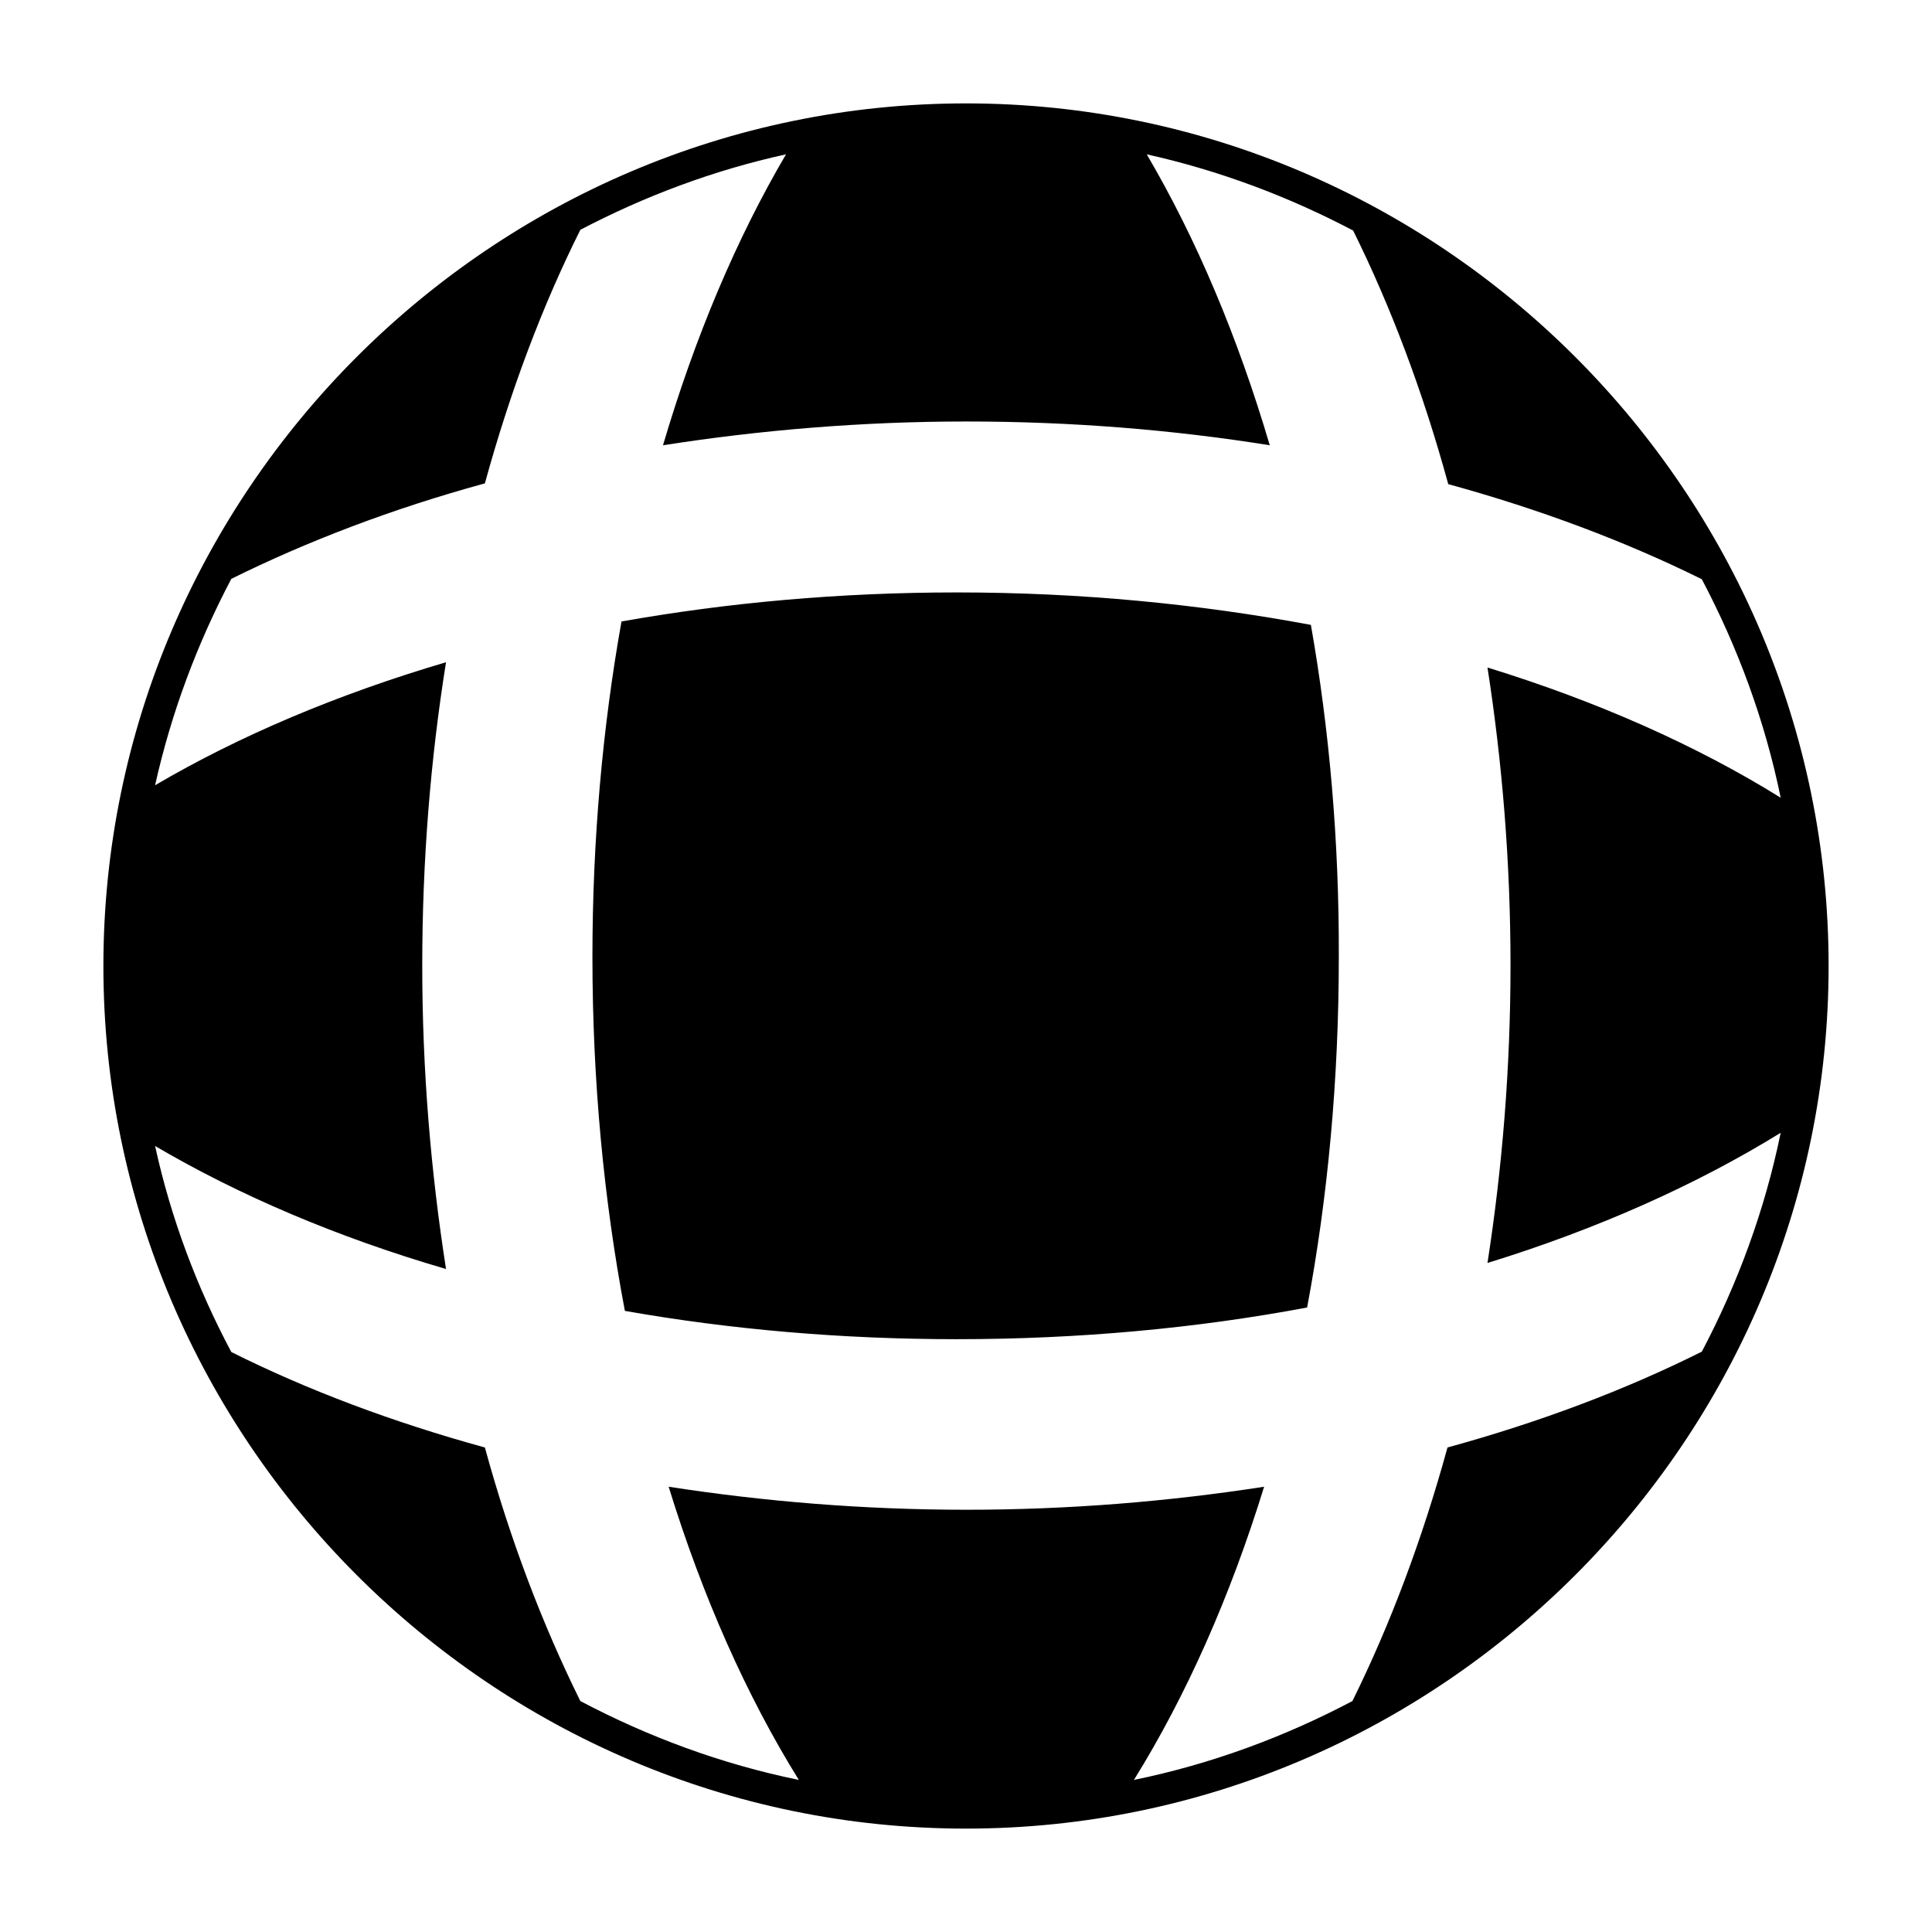 <?xml version="1.0" encoding="utf-8"?>
<!-- Generator: Adobe Illustrator 21.0.0, SVG Export Plug-In . SVG Version: 6.00 Build 0)  -->
<svg version="1.1" id="Capa_1" xmlns="http://www.w3.org/2000/svg" xmlns:xlink="http://www.w3.org/1999/xlink" x="0px" y="0px"
	 viewBox="0 0 512 512" style="enable-background:new 0 0 512 512;" xml:space="preserve">
<g>
	<path d="M253.6,157c-31,0-60.8,2.7-88.9,7.7c-5,28-7.7,57.9-7.7,88.9c0,32.7,3,64.3,8.6,93.8c27.8,4.9,57.3,7.5,87.9,7.5
		c32.4,0,63.7-2.9,92.9-8.4c5.5-29.2,8.4-60.5,8.4-92.9c0.1-30.7-2.5-60.2-7.4-88C317.9,160.1,286.5,157,253.6,157z"/>
	<path d="M256,27.4C130.3,27.4,27.4,130.3,27.4,256S130.3,484.6,256,484.6S484.6,381.7,484.6,256S381.7,27.4,256,27.4z M383.6,383.6
		c-6.7,24.4-15.2,47-25.2,67.2c-18,9.5-37.4,16.7-57.9,20.9c13.8-22.2,25.5-48.5,34.5-77.7c-25.2,3.9-51.5,6.1-78.9,6.1
		c-27.3,0-53.7-2.2-78.9-6.1c9,29.2,20.7,55.5,34.5,77.7c-20.5-4.2-39.9-11.4-57.9-20.9c-10-20.2-18.6-42.7-25.3-67.2
		c-24.4-6.7-47-15.2-67.2-25.3c-9.1-17.1-16-35.4-20.2-54.6c22.3,13.1,48.3,24.2,77.1,32.6c-4-25.6-6.3-52.5-6.3-80.4
		s2.2-54.8,6.3-80.4c-28.8,8.5-54.8,19.5-77.1,32.6c4.3-19.3,11.2-37.6,20.2-54.7c20.2-10,42.7-18.6,67.2-25.3
		c6.7-24.4,15.2-47,25.3-67.2c17-8.9,35.3-15.8,54.5-20c-13.1,22.3-24.1,48.3-32.6,77.1c25.6-4,52.5-6.3,80.4-6.3s54.8,2.2,80.4,6.3
		c-8.5-28.8-19.5-54.8-32.6-77.1c19.3,4.3,37.6,11.2,54.7,20.2c10,20.2,18.5,42.7,25.2,67.2c24.4,6.7,47,15.2,67.2,25.2
		c9.5,18,16.7,37.4,20.9,57.9c-22.2-13.8-48.5-25.5-77.7-34.5c3.9,25.1,6.1,51.5,6.1,78.9s-2.2,53.7-6.1,78.9
		c29.2-9,55.5-20.8,77.7-34.5c-4.2,20.5-11.4,40-20.9,58C430.6,368.4,408,376.9,383.6,383.6z"/>
</g>
</svg>

